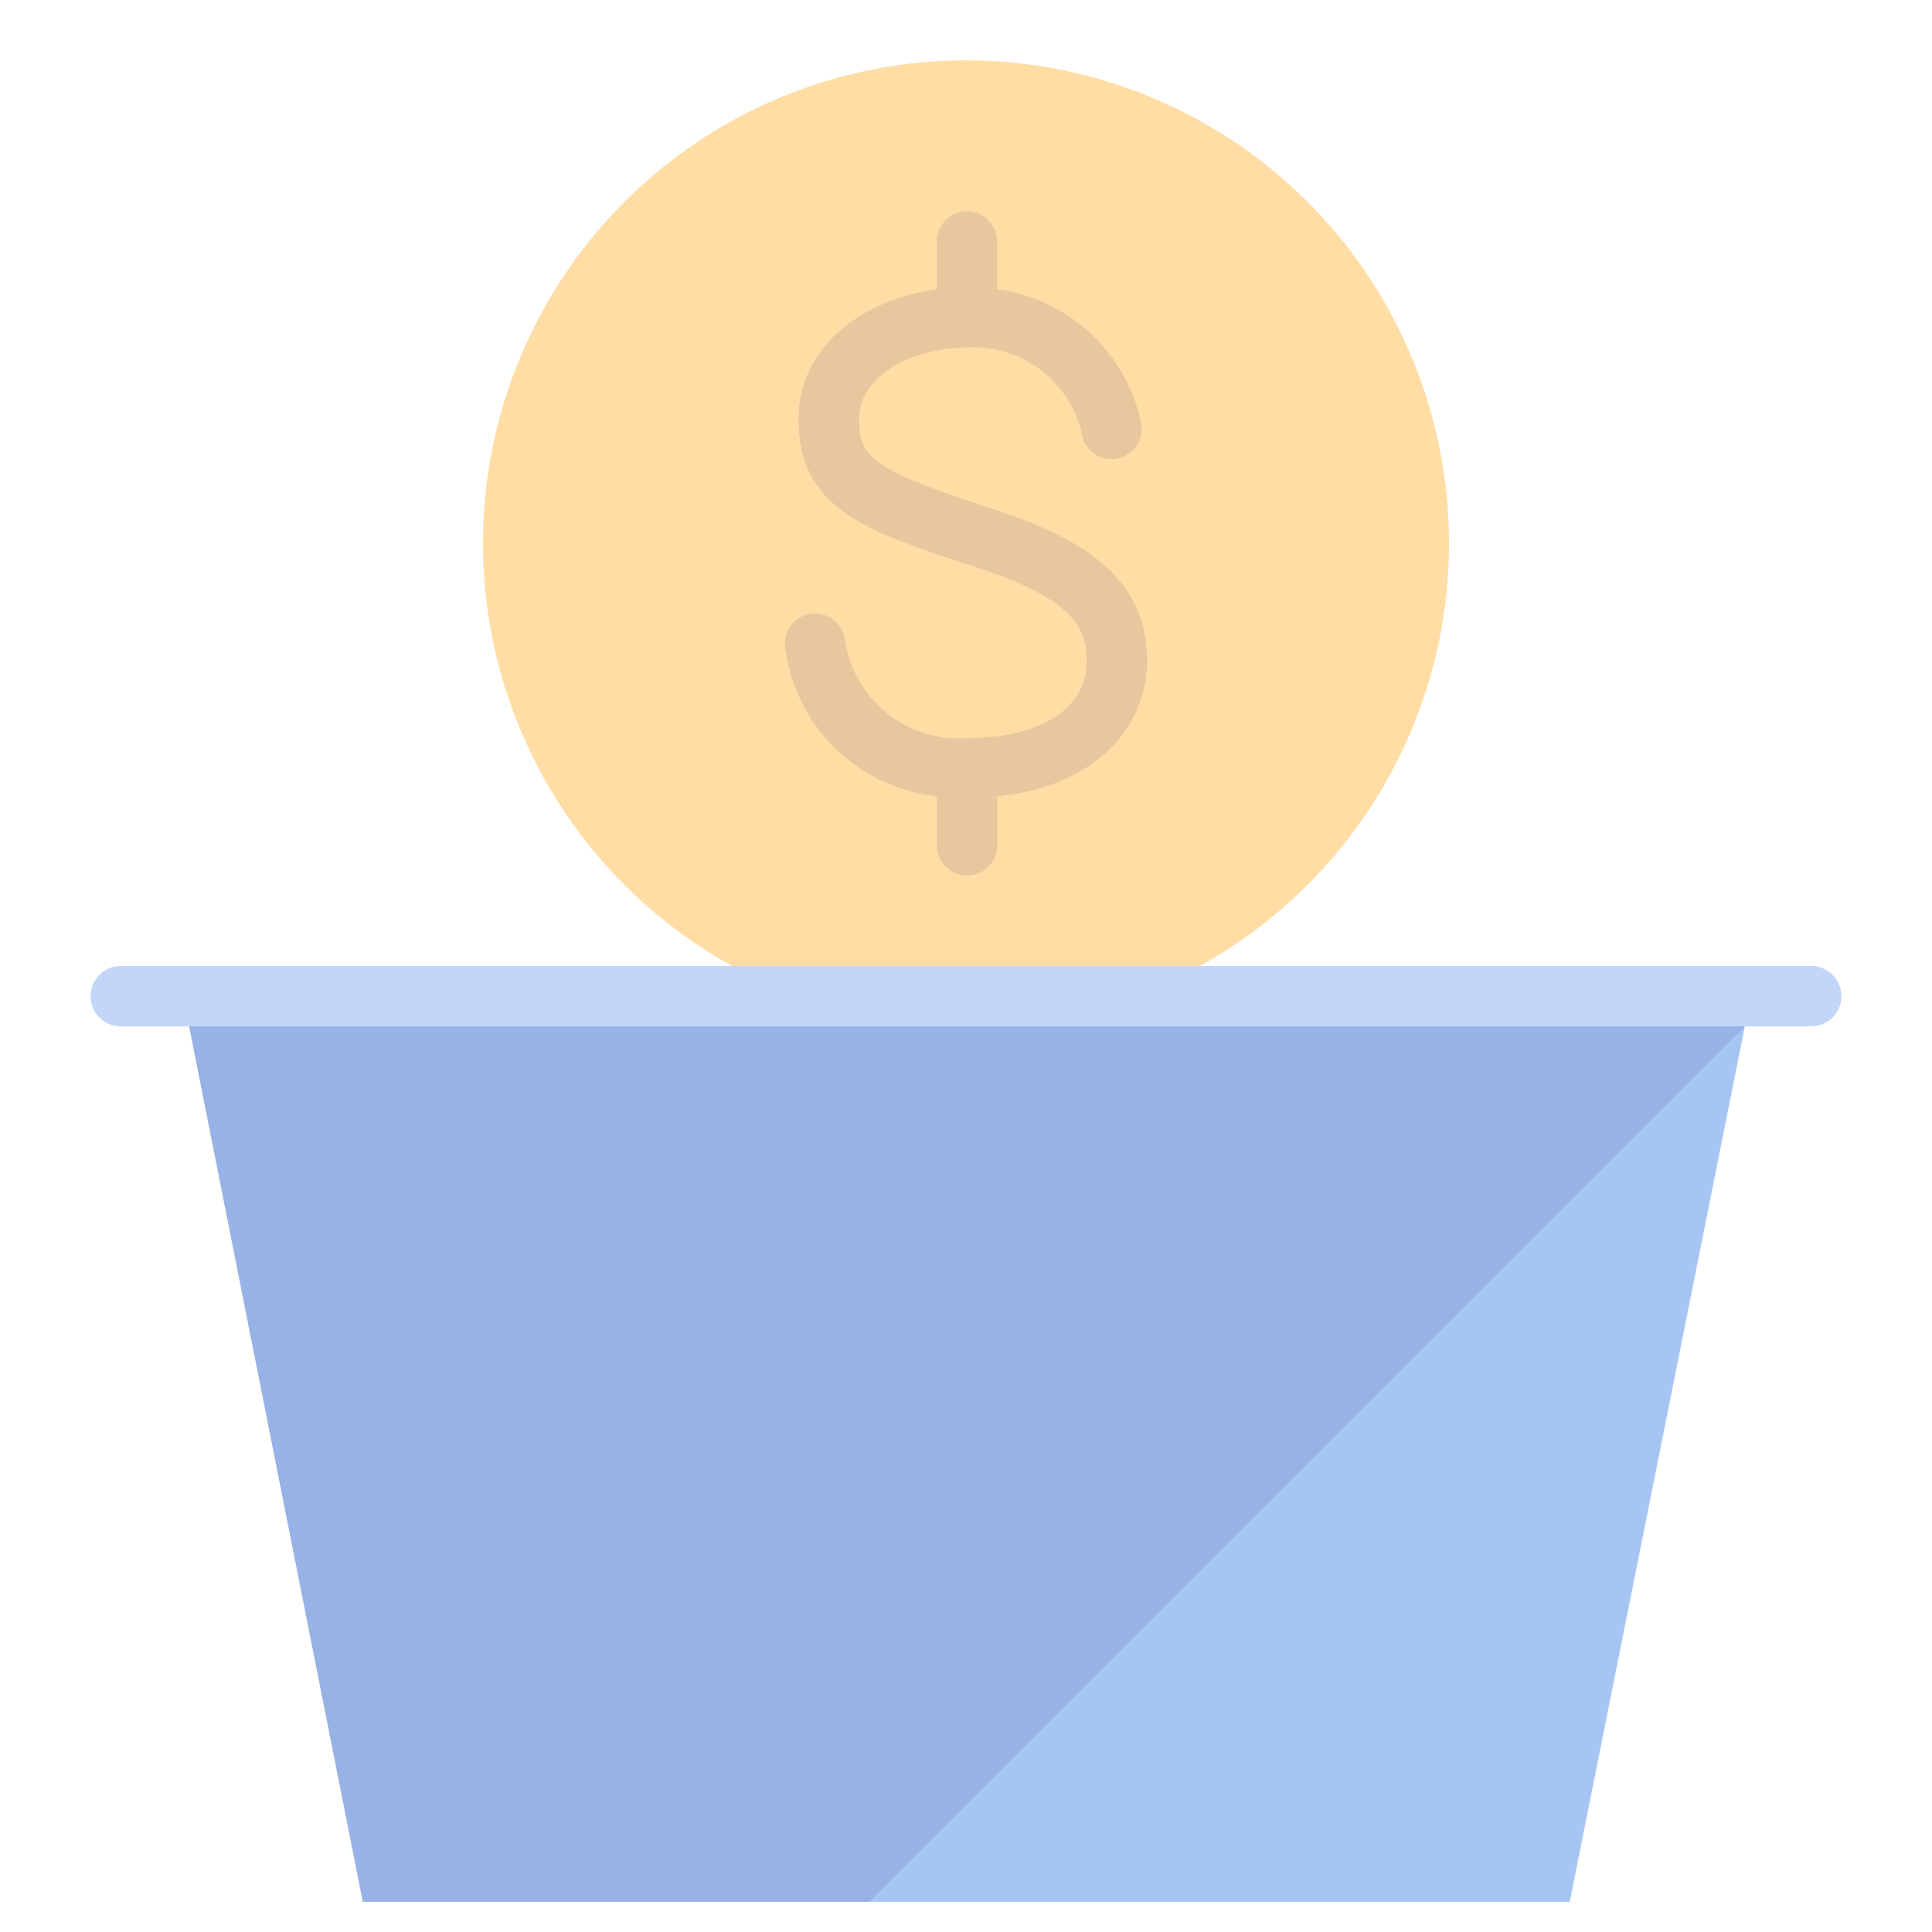 <svg xmlns="http://www.w3.org/2000/svg" viewBox="0 0 64 64" aria-labelledby="title"
aria-describedby="desc" role="img" xmlns:xlink="http://www.w3.org/1999/xlink">
  <title>Total Cart</title>
  <desc>A flat styled icon from Orion Icon Library.</desc>
  <circle data-name="layer3"
  cx="32" cy="18" r="16" fill="#ffdda4"></circle>
  <path data-name="layer2" fill="#a7c5f2" d="M58 33l-6 30H12.018L6.066 33H58z"></path>
  <path data-name="layer1" d="M60 34H4a1 1 0 0 1 0-2h56a1 1 0 0 1 0 2z"
  fill="#c3d6f9"></path>
  <path data-name="opacity" d="M38 21.889c0-2.96-2.5-4.179-5.191-5.055-3.951-1.284-4.352-1.7-4.352-2.945 0-1.487 1.818-2.376 3.576-2.376a3.676 3.676 0 0 1 3.832 2.987 1 1 0 0 0 1.919-.563 5.637 5.637 0 0 0-4.753-4.355V8a1 1 0 0 0-2 0v1.584c-2.367.328-4.576 1.813-4.576 4.306 0 2.983 2.281 3.725 5.734 4.847C35.375 19.772 36 20.677 36 21.889c0 1.581-1.52 2.562-3.967 2.562a3.808 3.808 0 0 1-4.037-3.225 1 1 0 1 0-1.985.24 5.676 5.676 0 0 0 5.022 4.911V28a1 1 0 0 0 2 0v-1.62C36.437 26.032 38 23.963 38 21.889zM6.265 34l5.753 29H28.8l29-29H6.265z"
  fill="#000064" opacity=".1"></path>
</svg>